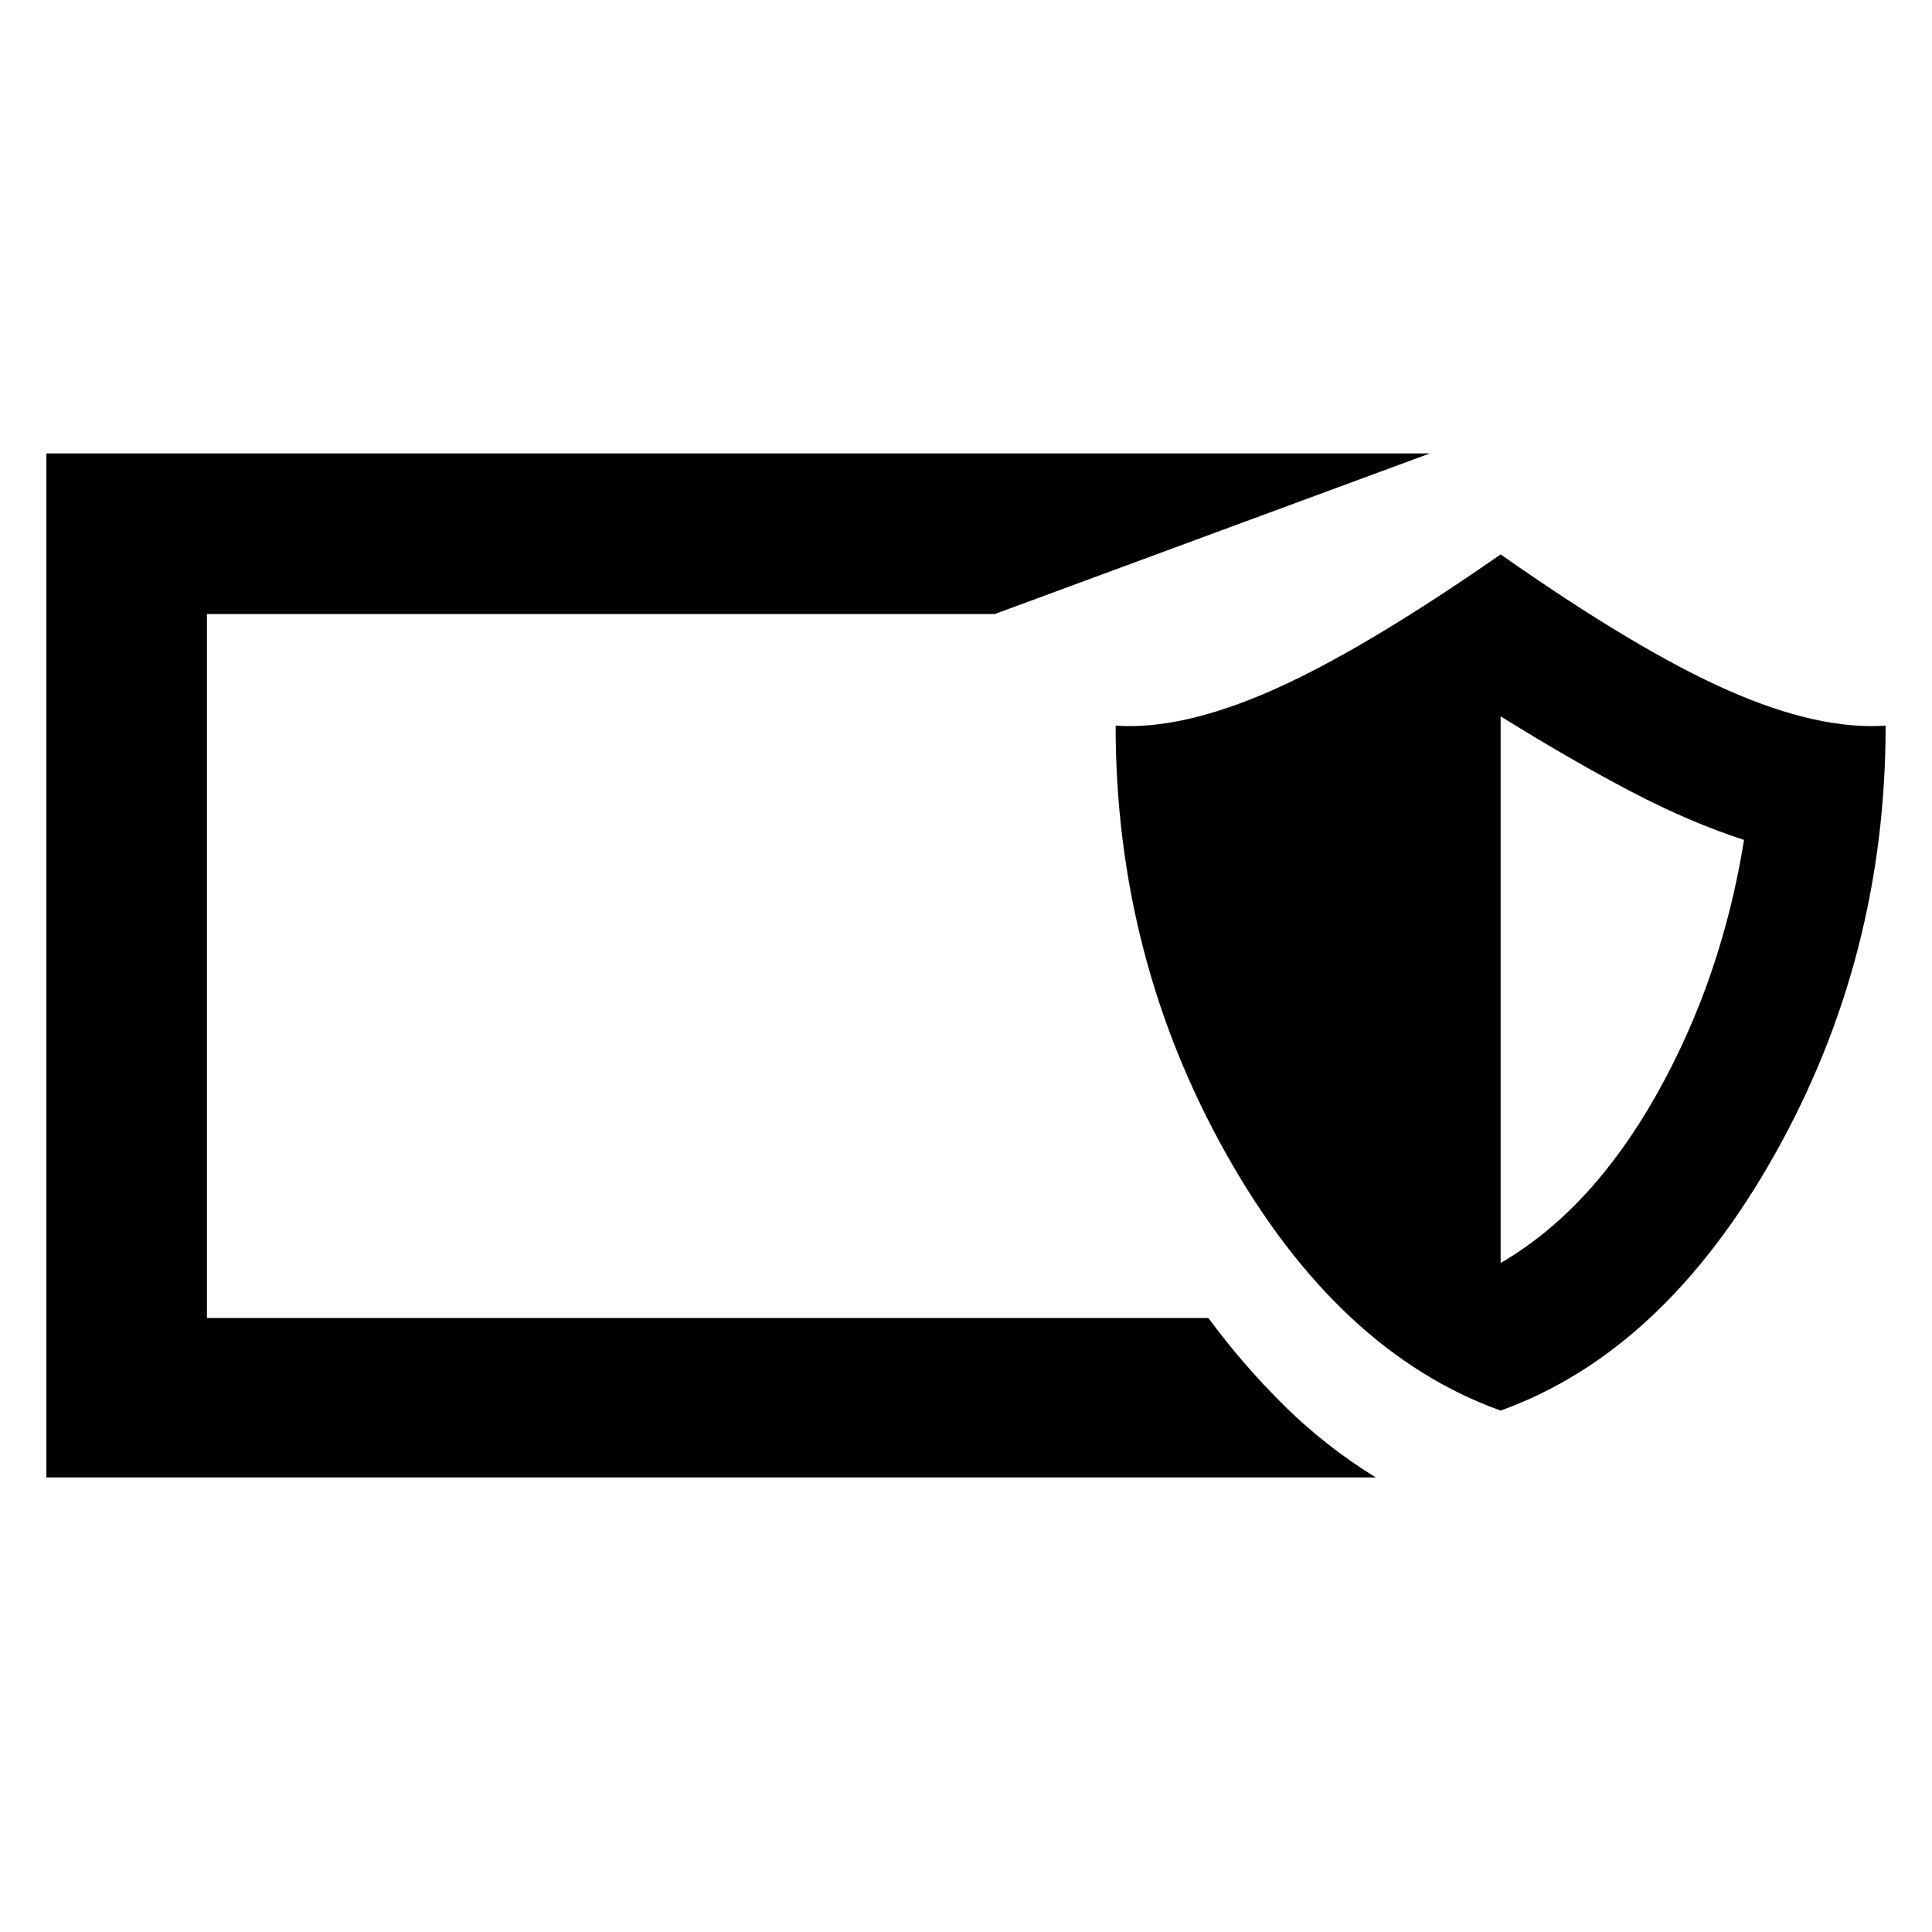 <svg xmlns="http://www.w3.org/2000/svg" width="48" height="48" viewBox="0 -960 960 960"><path d="M23.04-225.87V-734.7h687.44l-216.13 79.79H102.83v349.82h497.6q17.13 23.22 37.68 43.53 20.54 20.3 45.5 35.69H23.04Zm79.79-79.22v-349.82 349.82Zm642.82 46q-80.95-29.13-136.13-127.13-55.17-98-55.17-213.21 32.87 2.26 77.85-17.59 44.97-19.85 113.45-67.5 67.92 47.65 112.89 67.5 44.98 19.85 78.42 17.59 0 115.21-55.18 213.21-55.17 98-136.13 127.13Zm0-73.34q45-26.13 77.42-83.61 32.41-57.48 43.54-126.61-26.57-8.57-55.91-23.91-29.35-15.35-65.05-37.48v271.61Z"/></svg>